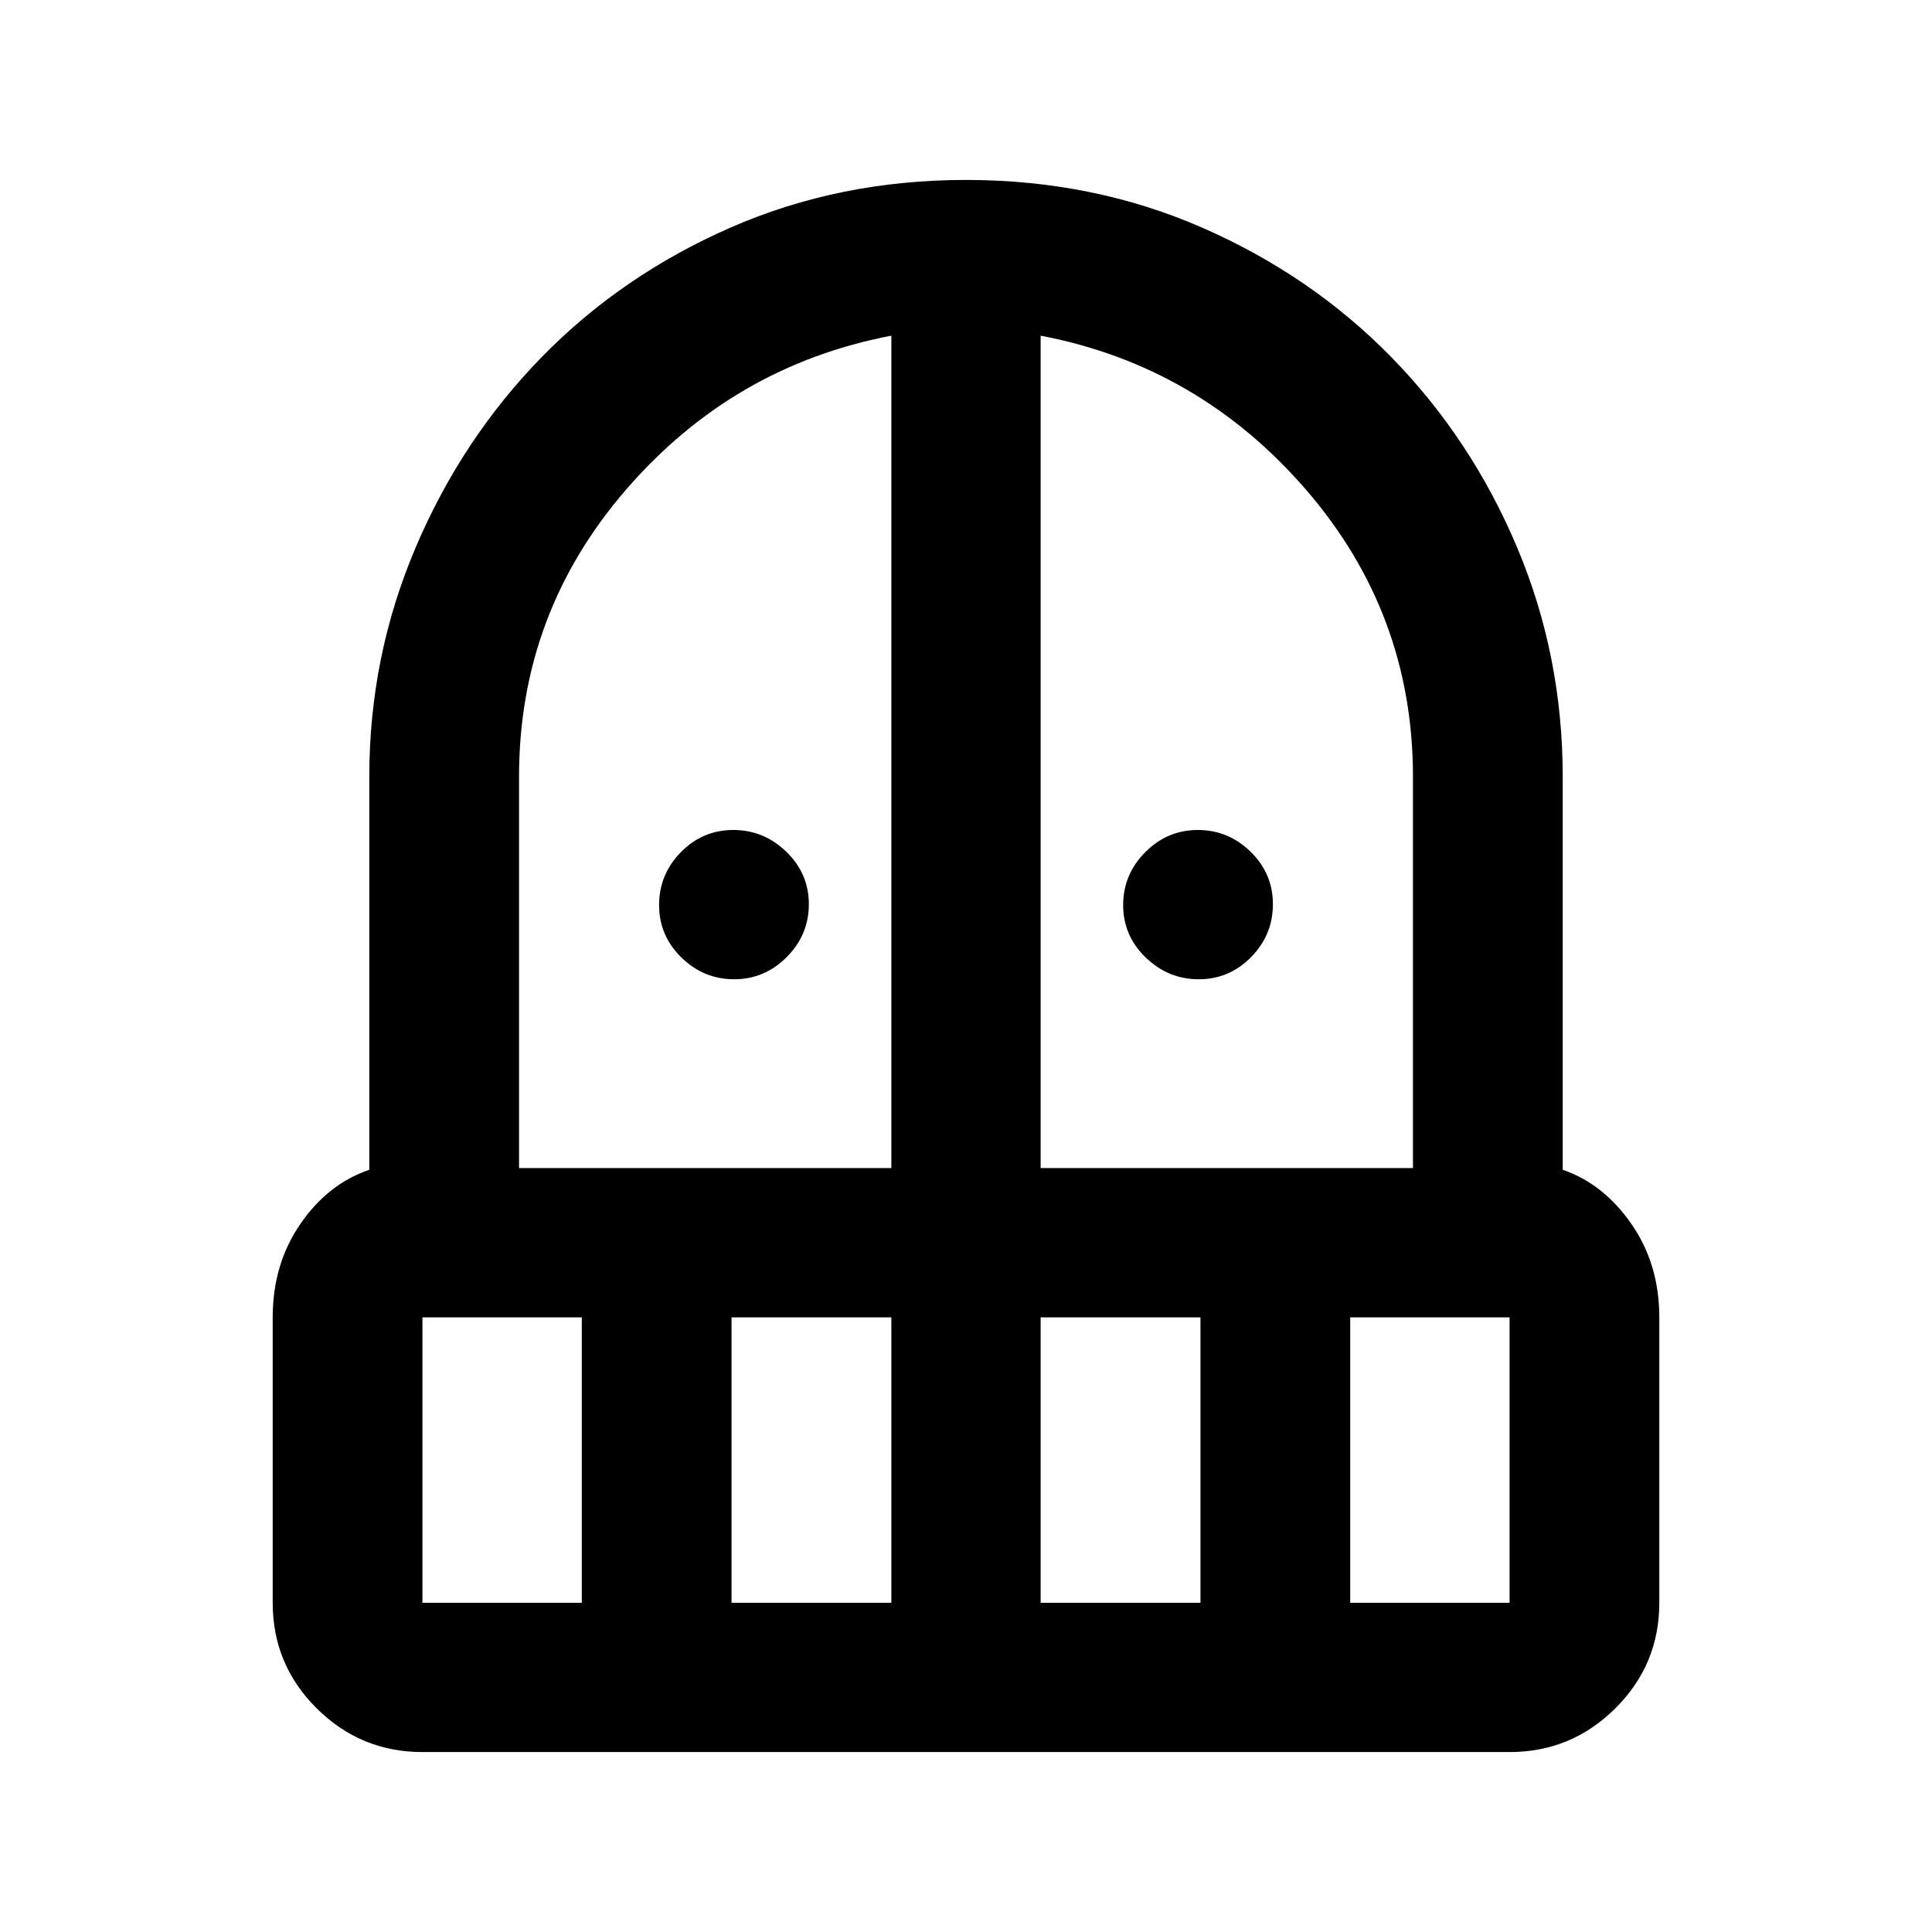<svg xmlns="http://www.w3.org/2000/svg" height="20" viewBox="0 -960 960 960" width="20"><path d="M364.8-473.41q-15.15 0-26.22-10.82-11.08-10.82-11.08-26.06 0-15.23 10.82-26.27 10.82-11.03 26.06-11.03 15.14 0 26.34 10.82 11.19 10.82 11.19 26.06 0 15.23-10.98 26.27-10.99 11.03-26.13 11.03Zm230.82 0q-15.14 0-26.34-10.82-11.19-10.82-11.19-26.06 0-15.23 10.98-26.27 10.99-11.03 26.13-11.03 15.15 0 26.22 10.82 11.08 10.82 11.08 26.06 0 15.23-10.82 26.27-10.82 11.03-26.06 11.03Zm-385.71 384q-30.69 0-52.55-21.72-21.86-21.71-21.86-52.46v-141.82q0-26.44 13.74-46.41 13.74-19.96 34.26-26.92v-195.35q0-59.68 22.98-113.74 22.98-54.06 62.67-94.71 39.7-40.65 93.79-64.35 54.08-23.7 117.06-23.7 63.07 0 117.28 23.68t93.99 64.3q39.78 40.62 62.51 94.47 22.72 53.85 22.72 114.05v195.35q20.28 6.96 34.14 26.92 13.86 19.97 13.86 46.41v141.82q0 30.75-21.86 52.46-21.86 21.72-52.55 21.72H209.91Zm0-216v141.82h79.18v-141.82h-79.18ZM363.5-163.59h79.41v-141.82H363.5v141.82Zm-105.59-216h185V-793.2q-78.58 14.98-131.79 76.46-53.21 61.48-53.21 142.65v194.5Zm259.18 0h185v-194.5q0-81.17-53.21-142.65-53.21-61.48-131.79-76.46v413.61Zm0 216h79.41v-141.82h-79.41v141.82Zm153.82 0h79.18v-141.82h-79.18v141.82Z"/></svg>